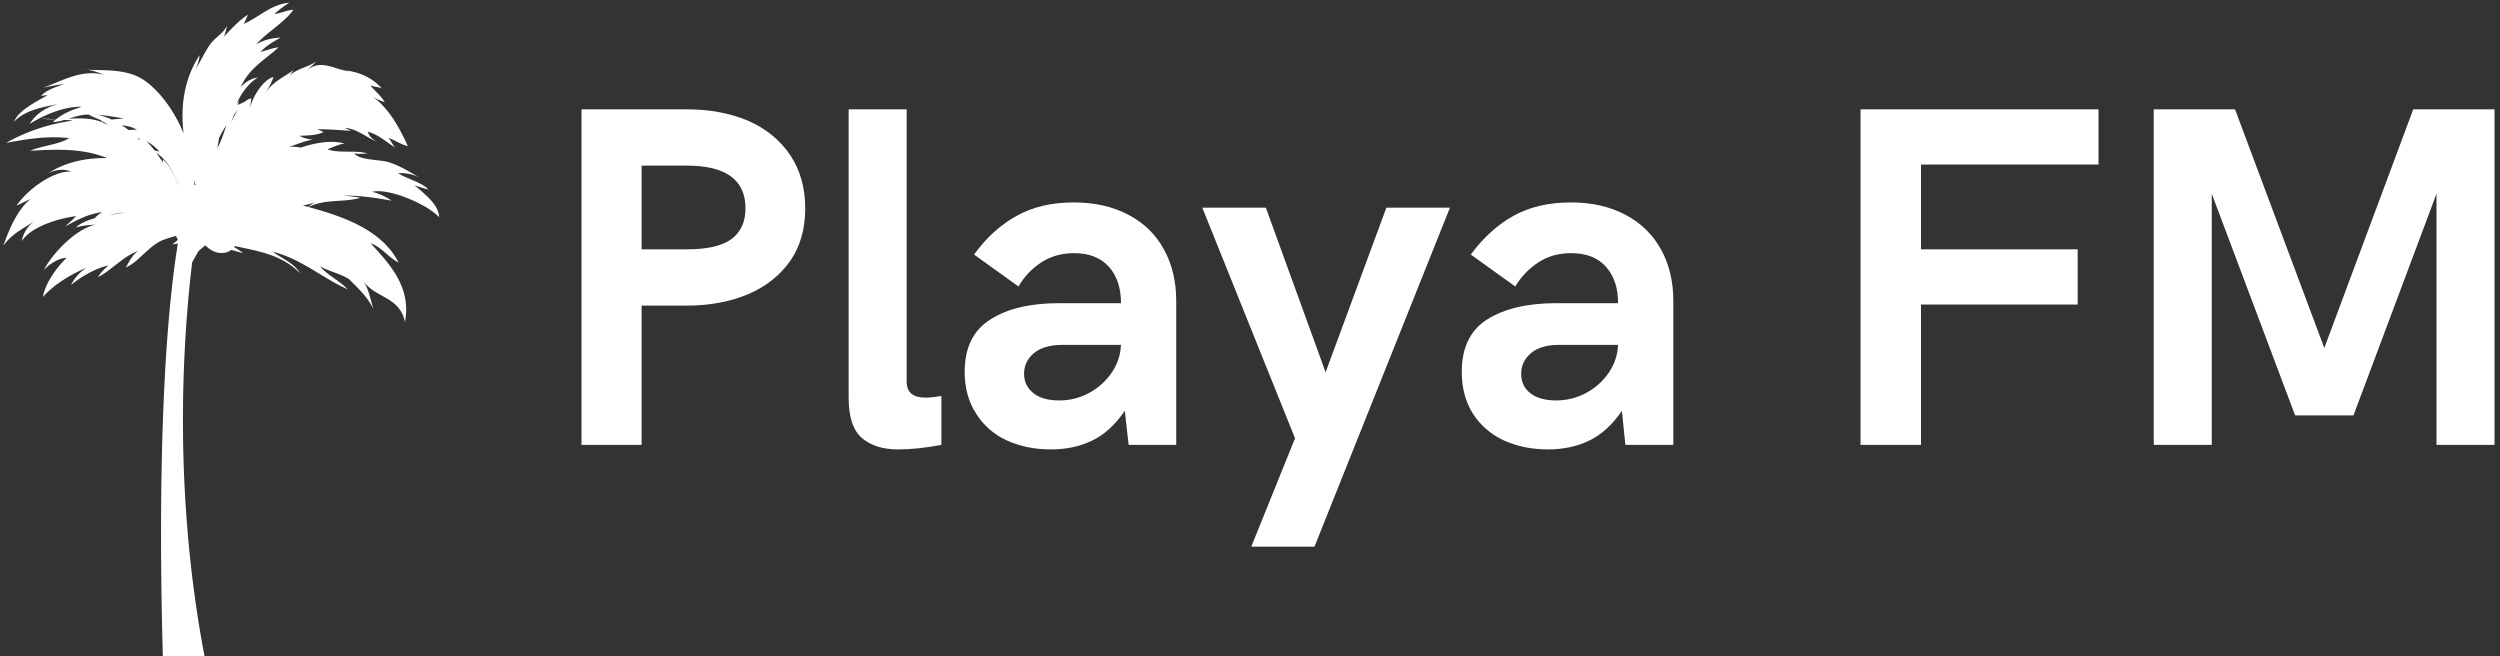 <svg data-v-423bf9ae="" xmlns="http://www.w3.org/2000/svg" viewBox="0 0 343 90" class="iconLeft"><rect x="0" y="0" width="343" height="90" fill="#333333" stroke="none"/><!----><!----><!----><g data-v-423bf9ae="" id="14d97231-4c2b-4b62-85f7-16f514bfbbcf" fill="white" transform="matrix(4.766,0,0,4.766,73.874,0.941)"><path d="M1.24 12.61L1.24 2.95L4.27 2.95L4.27 2.95Q5.26 2.95 6.04 3.28L6.04 3.28L6.04 3.28Q6.81 3.62 7.25 4.27L7.25 4.27L7.25 4.27Q7.68 4.92 7.68 5.80L7.68 5.80L7.68 5.80Q7.68 6.69 7.25 7.31L7.25 7.31L7.25 7.31Q6.81 7.94 6.04 8.27L6.04 8.27L6.04 8.27Q5.26 8.60 4.27 8.60L4.27 8.60L2.97 8.60L2.97 12.61L1.24 12.61ZM2.97 6.98L4.27 6.98L4.27 6.98Q5.15 6.98 5.55 6.69L5.55 6.69L5.55 6.69Q5.96 6.39 5.96 5.80L5.96 5.80L5.96 5.80Q5.96 4.57 4.27 4.57L4.27 4.57L2.97 4.57L2.97 6.98ZM10.36 12.74L10.36 12.74Q9.69 12.74 9.31 12.41L9.31 12.41L9.31 12.41Q8.93 12.08 8.93 11.25L8.93 11.25L8.93 2.95L10.60 2.95L10.60 10.79L10.60 10.79Q10.60 11.25 11.14 11.25L11.14 11.25L11.14 11.25Q11.33 11.25 11.60 11.20L11.60 11.20L11.60 12.61L11.60 12.61Q10.90 12.74 10.36 12.74L10.36 12.74ZM14.75 12.74L14.75 12.74Q14.05 12.74 13.48 12.48L13.48 12.48L13.48 12.48Q12.92 12.22 12.60 11.71L12.60 11.71L12.60 11.71Q12.27 11.20 12.27 10.51L12.27 10.51L12.27 10.51Q12.27 9.46 13.01 9.00L13.01 9.00L13.01 9.00Q13.74 8.53 14.99 8.53L14.99 8.53L16.77 8.53L16.77 8.53Q16.77 7.87 16.42 7.48L16.42 7.48L16.42 7.48Q16.07 7.09 15.42 7.09L15.42 7.09L15.42 7.09Q14.88 7.09 14.47 7.36L14.47 7.36L14.47 7.36Q14.06 7.63 13.82 8.05L13.82 8.05L12.54 7.13L12.54 7.13Q13.06 6.41 13.76 6.02L13.76 6.02L13.76 6.02Q14.45 5.63 15.41 5.63L15.41 5.63L15.41 5.63Q16.32 5.63 16.99 5.99L16.99 5.99L16.99 5.99Q17.66 6.34 18.01 6.99L18.01 6.99L18.01 6.99Q18.36 7.63 18.36 8.46L18.36 8.46L18.36 12.61L16.99 12.61L16.88 11.63L16.88 11.63Q16.46 12.24 15.93 12.49L15.93 12.49L15.93 12.49Q15.41 12.74 14.75 12.74L14.75 12.74ZM14.99 11.33L14.99 11.33Q15.46 11.33 15.86 11.11L15.86 11.11L15.86 11.11Q16.26 10.89 16.51 10.52L16.51 10.52L16.51 10.52Q16.75 10.16 16.77 9.73L16.77 9.73L15.09 9.73L15.09 9.73Q14.55 9.73 14.26 9.97L14.26 9.97L14.26 9.97Q13.98 10.21 13.98 10.56L13.98 10.56L13.98 10.56Q13.98 10.91 14.25 11.12L14.25 11.12L14.25 11.12Q14.51 11.33 14.99 11.33L14.99 11.33ZM20.52 15.54L21.78 12.42L19.11 5.78L20.94 5.78L22.66 10.52L24.41 5.78L26.24 5.78L22.34 15.54L20.52 15.54ZM29.06 12.74L29.06 12.74Q28.36 12.74 27.79 12.48L27.79 12.48L27.79 12.48Q27.23 12.22 26.90 11.71L26.90 11.71L26.90 11.71Q26.58 11.20 26.58 10.51L26.58 10.51L26.58 10.51Q26.58 9.46 27.31 9.00L27.31 9.00L27.31 9.00Q28.05 8.53 29.30 8.53L29.30 8.53L31.08 8.53L31.08 8.53Q31.08 7.87 30.73 7.48L30.73 7.48L30.73 7.48Q30.38 7.09 29.73 7.09L29.73 7.09L29.73 7.09Q29.18 7.09 28.78 7.36L28.78 7.36L28.78 7.36Q28.37 7.63 28.12 8.05L28.12 8.05L26.84 7.13L26.84 7.13Q27.37 6.41 28.06 6.02L28.06 6.02L28.06 6.02Q28.76 5.63 29.72 5.63L29.72 5.63L29.72 5.63Q30.63 5.63 31.30 5.99L31.30 5.99L31.30 5.99Q31.96 6.34 32.32 6.99L32.32 6.99L32.32 6.99Q32.67 7.63 32.67 8.46L32.67 8.46L32.67 12.61L31.29 12.61L31.19 11.63L31.19 11.63Q30.77 12.24 30.24 12.49L30.24 12.49L30.24 12.49Q29.72 12.74 29.06 12.74L29.06 12.74ZM29.30 11.33L29.30 11.33Q29.76 11.33 30.17 11.11L30.17 11.11L30.17 11.11Q30.57 10.89 30.82 10.52L30.82 10.52L30.82 10.52Q31.06 10.16 31.08 9.73L31.08 9.73L29.39 9.73L29.39 9.73Q28.85 9.73 28.57 9.97L28.57 9.97L28.57 9.97Q28.29 10.21 28.29 10.56L28.29 10.56L28.29 10.56Q28.29 10.91 28.55 11.12L28.55 11.12L28.55 11.12Q28.82 11.33 29.30 11.33L29.30 11.33ZM38.06 12.61L38.06 2.95L44.91 2.95L44.91 4.54L39.80 4.54L39.80 6.98L44.31 6.98L44.31 8.57L39.80 8.57L39.80 12.61L38.06 12.61ZM46.50 12.61L46.50 2.95L48.84 2.95L51.41 9.82L53.97 2.95L56.31 2.95L56.31 12.61L54.64 12.61L54.64 5.38L52.25 11.76L50.57 11.76L48.17 5.38L48.17 12.61L46.50 12.61Z"></path></g><!----><g data-v-423bf9ae="" id="f502e729-2ecf-4cf3-80f8-7c3269e2eedb" transform="matrix(1.081,0,0,1.081,-23.693,-8.674)" stroke="none" fill="white"><path d="M26.331 36.067c-.883.596-1.496 1.589-1.64 2.566 1.165-1.889 4.793-2.914 6.879-3.174-.413.457-.916.861-1.376 1.304 1.546-.85 2.939-1.594 4.728-1.818-.43.221-.725.471-.967.771-.904.249-1.762.596-2.43 1.182.811-.22 1.676-.34 2.502-.351-2.435.483-5.444 3.607-6.56 5.776.669-.756 1.86-1.545 2.913-1.582-1.246 1.188-2.75 3.265-3.013 4.979 1.361-1.577 3.617-2.913 5.519-3.718a5.664 5.664 0 0 0-1.954 2.195c1.235-1.03 3.197-2.179 4.757-2.482-.521.43-.983.924-1.351 1.487 1.707-.846 3.168-2.618 5.101-3.325-.735.511-1.102 1.32-1.549 2.091 1.48-.599 2.802-2.57 4.458-3.375.363-.175 1.23-.439 1.918-.634.013.044.033.084.048.126.023.061.042.124.07.182.034.07.077.132.118.196l-.746.612c.25-.073.492-.111.737-.16-2.606 16.162-2.236 41.298-1.895 52.727h5.341c-4.007-20.816-2.904-39.681-1.635-50.306.266-.509.547-1.003.841-1.482.271-.238.55-.467.835-.688.593.599 1.296.98 2.078.967.303-.005.559-.058.783-.142.072-.027.121-.072.185-.106.088-.046.18-.087.254-.145.488.141.979.281 1.483.411a7.839 7.839 0 0 0-1.155-.77c.032-.046.076-.082.104-.13 2.992.653 5.942 1.08 8.29 3.451-.828-1.359-2.222-1.783-3.447-2.73 3.601.92 6.187 3.276 9.482 4.773-.991-1.084-2.541-1.768-3.507-2.933 1.182.689 2.585.917 3.714 1.663 1.165 1.191 2.258 2.148 3.074 3.768-.408-1.22-.544-2.48-1.326-3.582 1.59 2.239 4.653 1.967 5.324 5.235.804-4.267-1.705-7.149-4.356-9.985 1.374.44 2.29 1.826 3.545 2.435-2.11-4.176-7.128-5.875-11.462-7.053 2.289-1.063 4.319-.53 6.62-1.155-.71-.164-1.443-.229-2.165-.302 2.176-.002 4.07.299 6.149.655-.725-.451-1.623-.94-2.523-1.117 2.143-.542 7.084 1.621 8.532 3.222-.036-1.649-2.007-3.077-3.131-4.061.566.214 1.189.402 1.784.541-.999-.989-2.602-1.273-3.865-2.068.94-.054 1.92.121 2.738.566-1.271-.729-2.498-1.519-3.919-1.962-1.138-.356-3.813-.234-4.385-1.148.591.167 1.123.057 1.703.033-1.6-.445-3.631.013-5.109-.518.726-.287 1.417-.626 2.18-.751-1.774-.431-3.717-.092-5.569.534a5.609 5.609 0 0 0-1.507-.112c1.03-.277 1.996-.758 3.066-.912a4.192 4.192 0 0 1-1.722-.473c1.029-.069 2.126-.019 3.074-.485-.257-.098-.553-.279-.796-.354 1.421-.008 2.87.112 4.296.203-.256-.103-.646-.287-.837-.369 1.604.069 2.794 1.281 4.272 1.811-.64-.251-1.126-.694-1.335-1.326 1.341.341 2.364 1.305 3.487 2.025-.34-.364-.526-.852-.84-1.234.832.287 1.611.848 2.439 1.036-1.041-2.297-2.473-4.964-4.635-6.379.52.351 1.091.616 1.697.782-.467-.795-1.266-1.422-1.826-2.12.419.178 1.04.215 1.444.381-1.347-1.509-3.066-2.13-4.97-2.323-1.614-.44-2.929-1.167-4.489-.023.415-.343.82-.701 1.191-1.088-1.205.865-2.824.936-3.734 2.196.321-.348.565-.72.843-1.099-1.294.96-2.779 1.542-3.624 3.009.389-.687.827-1.361 1.047-2.106-1.412.351-2.85 2.842-3.026 4.25.019-.054.191-1.157.205-1.562-.176.05-.34.133-.499.229.01-.009.018-.02.028-.03-.356.302-.848.477-1.255.655.067-.183.143-.366.202-.55-.126.143-.228.293-.336.441.544-1.299 1.498-2.661 2.72-3.378-.865.119-1.612.595-2.211 1.232 1.126-2.45 3.016-3.414 4.834-5.058-.786.09-1.542.383-2.31.598.721-.803 1.641-1.324 2.583-1.837-1.115.054-2.197.301-3.145.881 1.366-1.529 3.576-2.782 4.746-4.404-.791.029-1.587.436-2.397.542.537-.552 1.212-.999 1.851-1.451-2.427.294-3.66 1.766-5.774 2.705.243-.363.35-.835.59-1.195-1.219.764-2.108 1.786-3.105 2.835.212-.409.337-1.172.425-1.477-.389.962-1.471 1.51-2.103 2.356-.707.946-1.291 2.287-1.875 3.172.243-.53.438-1.159.475-1.722-2.02 3.105-2.417 6.521-2.029 9.94-.066-.169-.13-.349-.198-.502-1.008-2.265-2.631-4.683-4.659-6.159-2.243-1.633-5.213-1.3-7.851-1.459.956-.012 1.809.359 2.687.688-2.896-.783-5.224.69-7.832 1.631.888-.234 1.817-.333 2.706-.514-1.025.452-2.17.694-2.944 1.546.268-.057.57-.067.848-.117-1.297.788-3.709 1.889-4.278 3.401 1.39-1.531 3.824-1.882 5.705-2.292-1.556.401-2.862 1.195-3.73 2.569 1.822-1.154 4.475-2.278 6.631-2.184-1.184.367-2.282.804-3.252 1.573-.659-.03-1.32-.05-1.972-.086.649.099 1.305.11 1.963.093-.144.114-.293.214-.43.345.457.008.967-.111 1.5-.266.355.028.714.041 1.063.09-2.987.432-5.673 1.261-8.473 2.826 2.686-.486 5.153-.914 7.996-.599-1.348.838-3.412.935-4.945 1.603 3.476-.202 6.637-.323 9.792.931-2.654-.041-5.301.466-7.568 1.968.915-.525 2.068-.638 3.005-.257-2.421-.149-5.787 2.513-6.944 4.309.59-.283 1.18-.563 1.775-.838-1.666 1.313-2.794 3.953-3.478 5.981.963-1.491 2.574-2.236 3.996-3.188zm39.083-19.151c.289.038.573.089.774.174a8.33 8.33 0 0 1-.774-.174zm-1.129-.077c.197 0 .592.014.993.058-.326-.03-.657-.051-.993-.058zm-3.928 17.266c.515-.102 1.022-.218 1.501-.396a10.8 10.8 0 0 0-.858.569l-.643-.173zm-4.632-5.399l.004-.007.033-.012-.037.019zm-4.457-5.167c.106-.322.232-.638.355-.955.164-.206.32-.415.493-.613a12.982 12.982 0 0 0-.848 1.568zm-1.767 3.272c.077-.422.151-.843.21-1.266.283-.566.601-1.113.947-1.643-.334.988-.624 1.983-1.157 2.909zm-2.955 4.106c.065.21.132.419.199.627-.05-.026-.108-.047-.164-.068-.009-.184-.02-.368-.035-.559zm-4.784-3.49c1.355.877 2.145 2.416 2.784 4.005l-.019.004c-.466-1.204-1.082-2.417-1.93-3.176-.022.136-.02.267-.01.395a17.194 17.194 0 0 0-.825-1.228zm-1.255-1.467c.554.282 1.097.675 1.654 1.316-.194-.052-.41-.107-.625-.161a10.512 10.512 0 0 0-1.029-1.155zm-1.154-.448c.056.016.114.03.169.047.06.116.141.226.217.339-.128-.13-.255-.26-.386-.386zm-1.106-.975a12.202 12.202 0 0 0-.872-.626c.68.092 1.349.23 1.94.595a5.388 5.388 0 0 0-1.068.031zm-2.476 10.788a10.479 10.479 0 0 1 2.025-.33c-.639.094-1.273.205-1.869.302-.052.008-.105.02-.156.028zm-1.43-12.733c1.112.084 2.172.299 3.328.465-.523.042-1.054.086-1.583.141a8.98 8.98 0 0 0-1.745-.606zm1.282 1.306c-1.617-.933-3.317-.897-5.025-.806.732-.227 1.492-.471 2.215-.52.125-.008.241.002.363-.002.528.306 1.122.499 1.679.788-.042.007-.086.01-.127.017.122.056.25.096.377.139a2.8 2.8 0 0 1 .518.384z"></path></g><!----></svg>